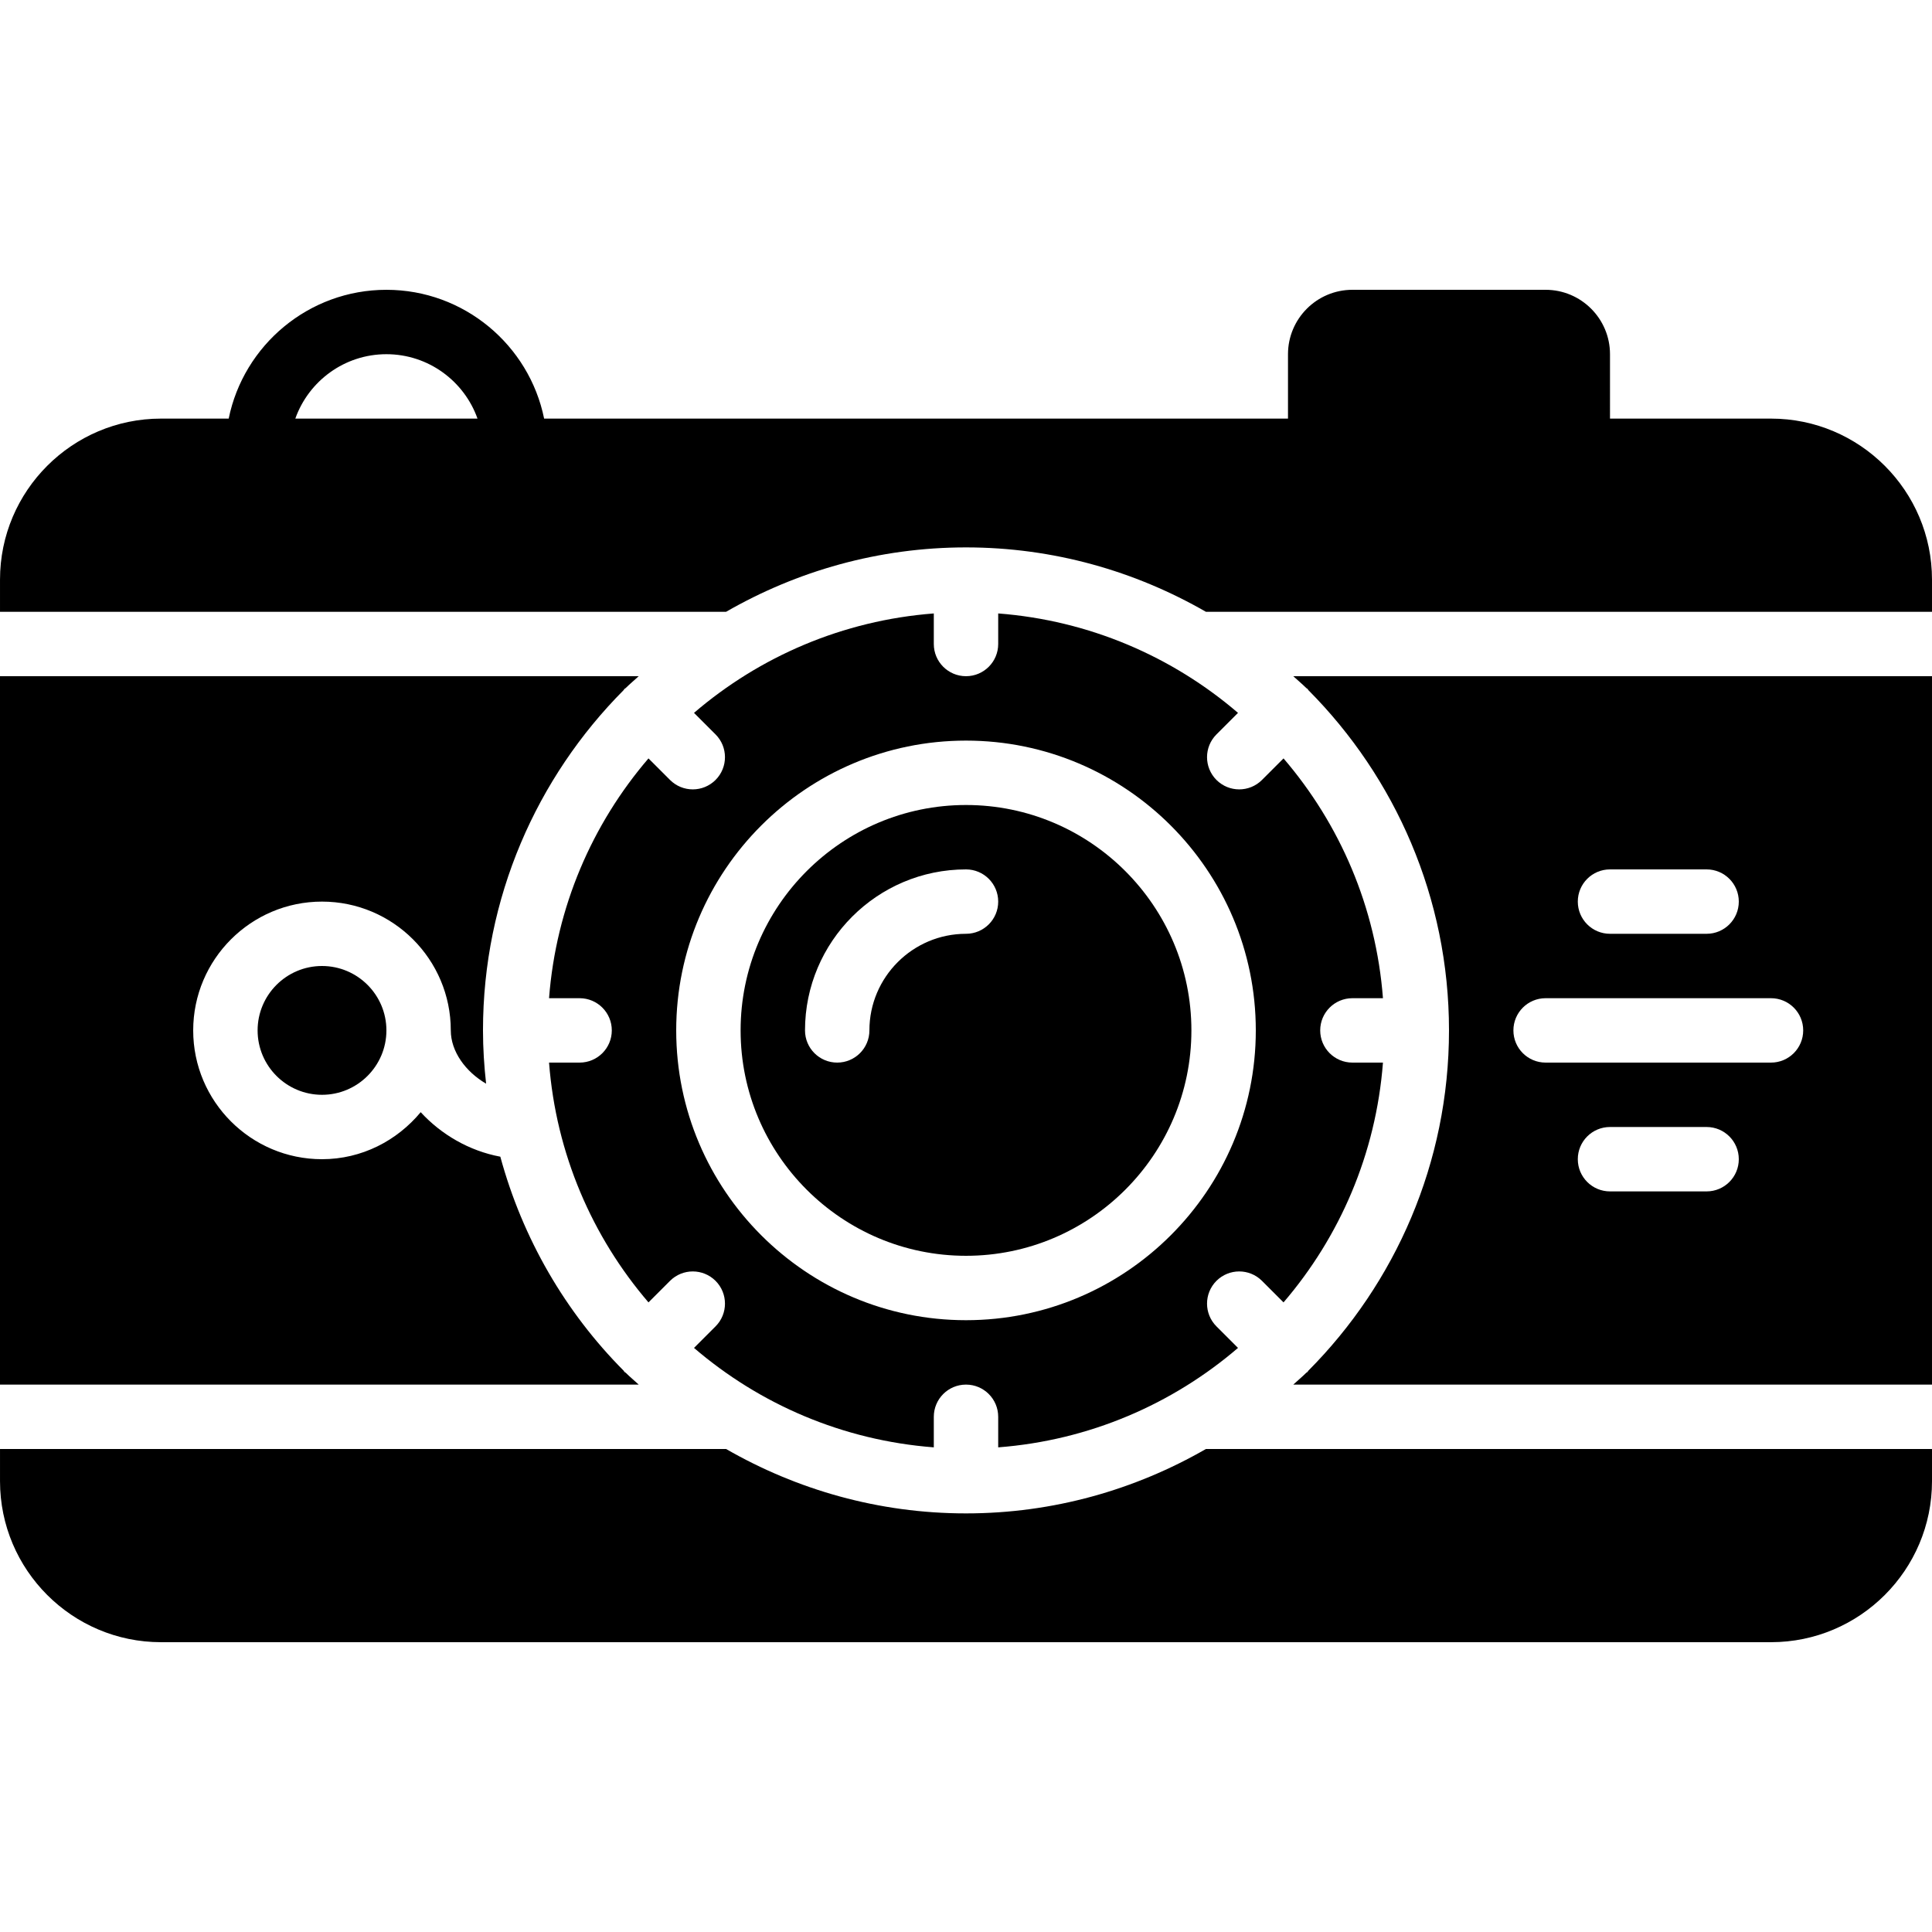 <?xml version="1.0" encoding="iso-8859-1"?>
<!-- Generator: Adobe Illustrator 19.0.0, SVG Export Plug-In . SVG Version: 6.00 Build 0)  -->
<svg xmlns="http://www.w3.org/2000/svg" xmlns:xlink="http://www.w3.org/1999/xlink" version="1.1" id="Layer_1" x="0px" y="0px" viewBox="0 0 512.003 512.003" style="enable-background:new 0 0 512.003 512.003;" xml:space="preserve">
<g>
	<g>
		<g>
			<path d="M256.003,332.801c32.93,0,59.733-26.795,59.733-59.733s-26.803-59.733-59.733-59.733     c-32.93,0-59.733,26.795-59.733,59.733S223.072,332.801,256.003,332.801z M256.003,230.401c4.719,0,8.533,3.823,8.533,8.533     c0,4.71-3.814,8.533-8.533,8.533c-14.114,0-25.6,11.486-25.6,25.6c0,4.71-3.814,8.533-8.533,8.533s-8.533-3.823-8.533-8.533     C213.336,249.542,232.476,230.401,256.003,230.401z"/>
			<path d="M165.811,363.785c-0.102-0.085-0.222-0.119-0.316-0.205c-0.094-0.094-0.128-0.222-0.213-0.324     c-15.428-15.514-26.786-35.004-32.691-56.721c-8.277-1.545-15.667-5.888-21.103-11.793c-6.272,7.543-15.599,12.459-26.155,12.459     c-18.825,0-34.133-15.309-34.133-34.133c0-18.816,15.309-34.133,34.133-34.133c18.825,0,34.133,15.317,34.133,34.133     c0,5.572,3.908,10.94,9.361,14.123c-0.521-4.642-0.828-9.344-0.828-14.123c0-35.157,14.259-67.038,37.282-90.189     c0.085-0.102,0.119-0.23,0.213-0.316c0.094-0.094,0.213-0.119,0.316-0.213c1.109-1.101,2.313-2.091,3.456-3.149H0v187.733     h169.267C168.124,365.876,166.921,364.886,165.811,363.785z"/>
			<path d="M68.269,273.068c0,9.412,7.654,17.067,17.067,17.067c9.412,0,17.067-7.654,17.067-17.067     c0-9.412-7.654-17.067-17.067-17.067C75.924,256.001,68.269,263.656,68.269,273.068z"/>
			<path d="M183.597,209.196c-2.185,0-4.369-0.836-6.033-2.5l-5.709-5.709c-14.908,17.374-24.499,39.373-26.351,63.548h8.098     c4.719,0,8.533,3.823,8.533,8.533s-3.814,8.533-8.533,8.533h-8.098c1.852,24.175,11.443,46.174,26.351,63.548l5.709-5.709     c3.328-3.328,8.73-3.328,12.066,0c3.328,3.337,3.328,8.738,0,12.066l-5.709,5.709c17.374,14.908,39.381,24.499,63.548,26.351     v-8.098c0-4.71,3.814-8.533,8.533-8.533s8.533,3.823,8.533,8.533v8.098c24.166-1.852,46.174-11.443,63.548-26.351l-5.709-5.709     c-3.328-3.328-3.328-8.73,0-12.066c3.337-3.328,8.738-3.328,12.066,0l5.709,5.709c14.908-17.374,24.499-39.373,26.351-63.548     h-8.098c-4.719,0-8.533-3.823-8.533-8.533s3.814-8.533,8.533-8.533h8.098c-1.852-24.175-11.443-46.174-26.351-63.548     l-5.709,5.709c-1.664,1.664-3.849,2.5-6.033,2.5c-2.185,0-4.361-0.836-6.033-2.5c-3.328-3.337-3.328-8.738,0-12.066l5.709-5.709     c-17.374-14.908-39.381-24.499-63.548-26.351v8.098c0,4.71-3.814,8.533-8.533,8.533s-8.533-3.823-8.533-8.533v-8.098     c-24.166,1.852-46.174,11.443-63.548,26.351l5.709,5.709c3.328,3.328,3.328,8.73,0,12.066     C187.958,208.36,185.782,209.196,183.597,209.196z M256.003,196.268c42.351,0,76.8,34.458,76.8,76.8s-34.449,76.8-76.8,76.8     c-42.351,0-76.8-34.458-76.8-76.8S213.652,196.268,256.003,196.268z"/>
			<path d="M469.336,110.935h-42.667V93.868c0-9.412-7.654-17.067-17.067-17.067h-51.2c-9.412,0-17.067,7.654-17.067,17.067v17.067     H144.199c-3.951-19.448-21.197-34.133-41.796-34.133c-20.599,0-37.845,14.686-41.796,34.133H42.669     c-23.526,0-42.667,19.14-42.667,42.667v8.533h192.418c18.756-10.795,40.431-17.067,63.582-17.067s44.826,6.272,63.582,17.067     h192.418v-8.533C512.003,130.075,492.862,110.935,469.336,110.935z M78.262,110.935c3.524-9.933,13.013-17.067,24.141-17.067     c11.127,0,20.617,7.134,24.141,17.067H78.262z"/>
			<path d="M256.003,401.068c-23.151,0-44.826-6.272-63.582-17.067H0.003v8.533c0,23.526,19.14,42.667,42.667,42.667h426.667     c23.526,0,42.667-19.14,42.667-42.667v-8.533H319.584C300.828,394.796,279.154,401.068,256.003,401.068z"/>
			<path d="M346.191,182.35c0.102,0.085,0.23,0.119,0.316,0.213c0.094,0.085,0.128,0.213,0.213,0.316     c23.023,23.151,37.282,55.031,37.282,90.189s-14.259,67.038-37.282,90.189c-0.085,0.102-0.119,0.23-0.213,0.316     c-0.085,0.094-0.213,0.128-0.316,0.213c-1.109,1.101-2.313,2.091-3.456,3.149h169.267V179.201H342.735     C343.879,180.259,345.082,181.249,346.191,182.35z M452.269,315.735h-25.6c-4.719,0-8.533-3.823-8.533-8.533     s3.814-8.533,8.533-8.533h25.6c4.719,0,8.533,3.823,8.533,8.533S456.988,315.735,452.269,315.735z M426.669,230.401h25.6     c4.719,0,8.533,3.823,8.533,8.533c0,4.71-3.814,8.533-8.533,8.533h-25.6c-4.719,0-8.533-3.823-8.533-8.533     C418.136,234.224,421.95,230.401,426.669,230.401z M409.603,264.535h59.733c4.719,0,8.533,3.823,8.533,8.533     s-3.814,8.533-8.533,8.533h-59.733c-4.719,0-8.533-3.823-8.533-8.533S404.884,264.535,409.603,264.535z"/>
		</g>
	</g>
</g>
<g>
</g>
<g>
</g>
<g>
</g>
<g>
</g>
<g>
</g>
<g>
</g>
<g>
</g>
<g>
</g>
<g>
</g>
<g>
</g>
<g>
</g>
<g>
</g>
<g>
</g>
<g>
</g>
<g>
</g>
</svg>
